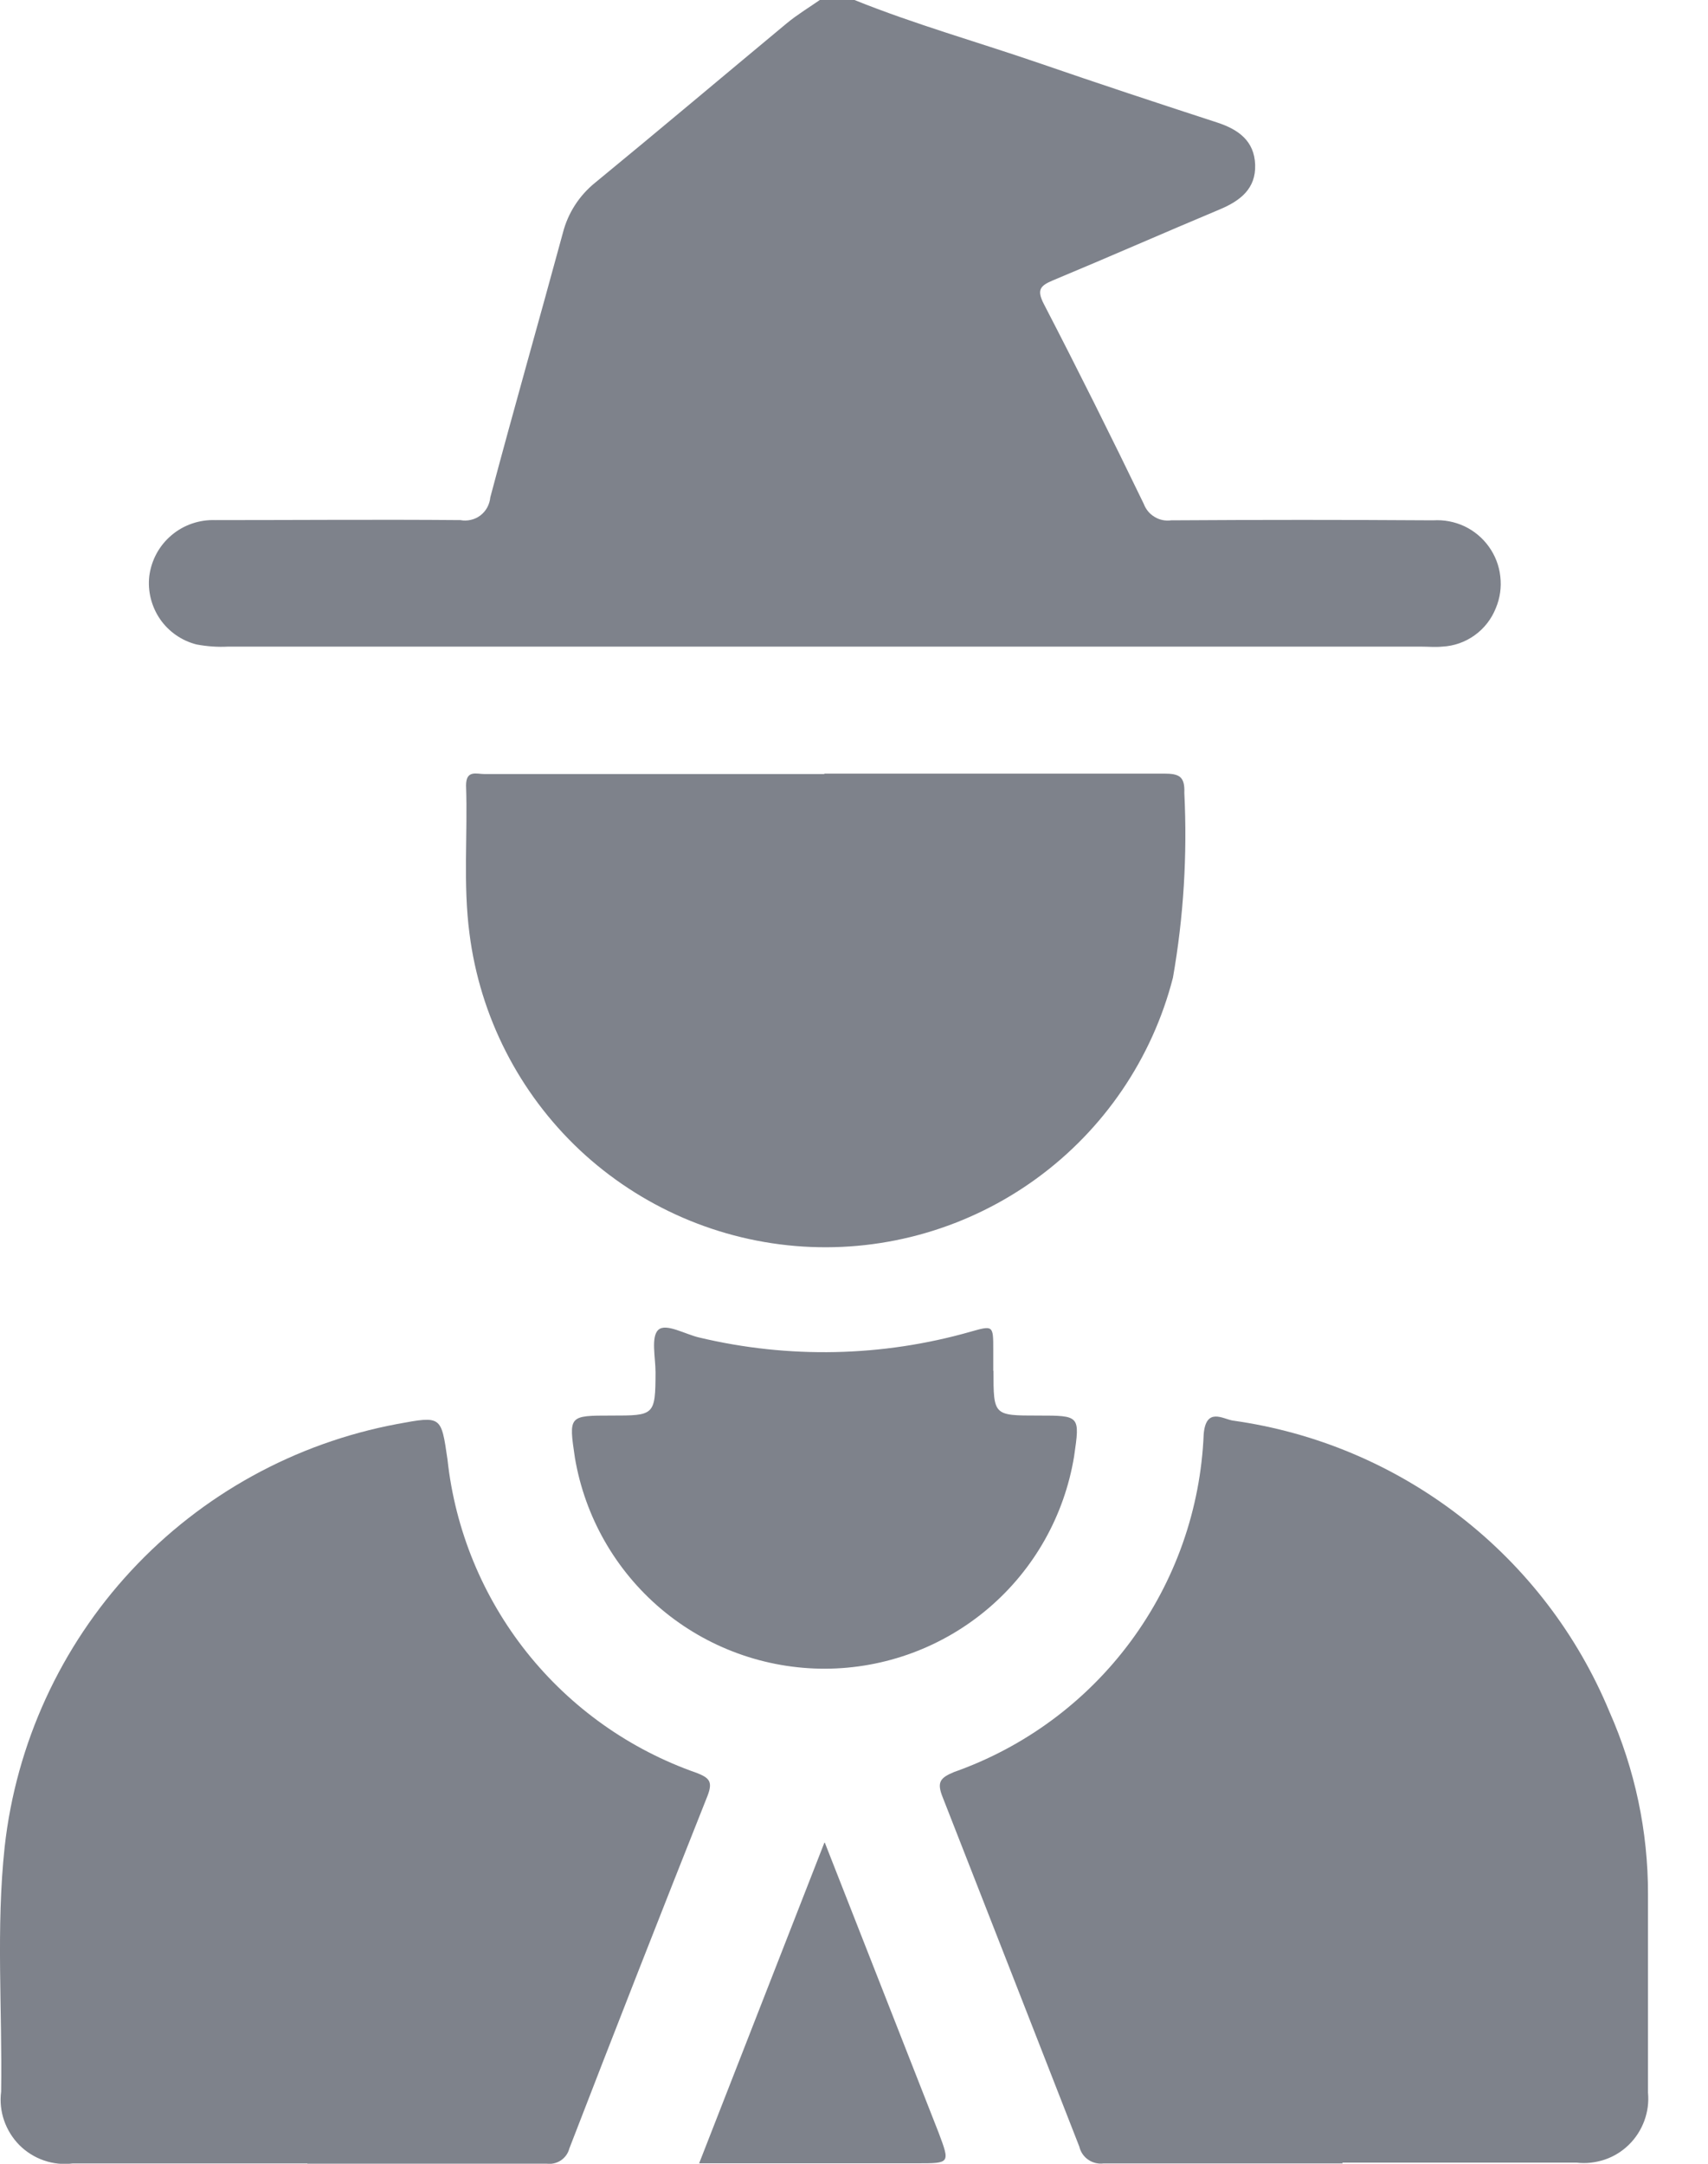 <svg width="15" height="19" viewBox="0 0 15 19" fill="none" xmlns="http://www.w3.org/2000/svg">
<path d="M7.504 1.14748e-05C8.035 0.214 8.587 0.369 9.128 0.555C9.647 0.734 10.168 0.906 10.69 1.076C10.876 1.137 11.016 1.237 11.023 1.447C11.03 1.657 10.892 1.763 10.714 1.838C10.225 2.043 9.739 2.257 9.249 2.461C9.137 2.508 9.102 2.543 9.167 2.669C9.468 3.25 9.76 3.836 10.045 4.425C10.063 4.473 10.096 4.513 10.14 4.539C10.184 4.566 10.235 4.576 10.286 4.569C11.053 4.564 11.819 4.564 12.586 4.569C12.681 4.563 12.775 4.581 12.861 4.621C12.947 4.662 13.021 4.724 13.076 4.801C13.131 4.878 13.166 4.968 13.176 5.062C13.187 5.156 13.174 5.251 13.137 5.339C13.099 5.435 13.035 5.518 12.951 5.578C12.868 5.638 12.769 5.673 12.666 5.678C12.605 5.684 12.542 5.678 12.481 5.678H2.002C1.91 5.683 1.817 5.676 1.726 5.659C1.596 5.626 1.482 5.547 1.406 5.437C1.33 5.326 1.296 5.192 1.311 5.059C1.329 4.919 1.398 4.791 1.506 4.7C1.613 4.609 1.751 4.562 1.892 4.567C2.609 4.567 3.326 4.561 4.043 4.567C4.074 4.573 4.105 4.572 4.135 4.565C4.166 4.558 4.194 4.545 4.219 4.526C4.244 4.507 4.264 4.483 4.279 4.456C4.294 4.428 4.303 4.398 4.306 4.367C4.512 3.592 4.733 2.82 4.943 2.046C4.987 1.872 5.087 1.717 5.227 1.604C5.791 1.141 6.348 0.671 6.91 0.204C7.003 0.127 7.11 0.063 7.21 -0.007L7.504 1.14748e-05Z" fill="#7E828B"/>
<path d="M11.793 18.997C11.093 18.997 10.393 18.997 9.693 18.997C9.645 19.003 9.597 18.992 9.558 18.965C9.518 18.938 9.49 18.897 9.479 18.85C9.079 17.826 8.679 16.803 8.279 15.782C8.226 15.65 8.255 15.611 8.379 15.56C8.999 15.341 9.539 14.942 9.93 14.413C10.321 13.884 10.544 13.251 10.571 12.594C10.591 12.355 10.739 12.459 10.826 12.474C11.553 12.575 12.24 12.865 12.82 13.313C13.401 13.762 13.854 14.354 14.135 15.032C14.358 15.536 14.474 16.081 14.473 16.632C14.473 17.213 14.473 17.794 14.473 18.375C14.481 18.459 14.47 18.543 14.441 18.622C14.412 18.701 14.366 18.773 14.306 18.832C14.246 18.891 14.174 18.936 14.094 18.963C14.014 18.99 13.93 19 13.846 18.99C13.16 18.99 12.474 18.99 11.787 18.99" fill="#7E828B"/>
<path d="M2.7 18.997H0.639C0.554 19.008 0.467 18.999 0.386 18.971C0.305 18.943 0.231 18.897 0.17 18.836C0.11 18.775 0.064 18.701 0.036 18.62C0.008 18.539 -0.001 18.452 0.01 18.367C0.021 17.65 -0.036 16.932 0.041 16.217C0.142 15.31 0.532 14.46 1.152 13.792C1.773 13.123 2.592 12.672 3.489 12.504C3.878 12.432 3.874 12.432 3.93 12.816C3.997 13.435 4.239 14.022 4.626 14.509C5.014 14.996 5.531 15.363 6.119 15.568C6.228 15.611 6.262 15.643 6.214 15.768C5.805 16.797 5.4 17.83 5 18.866C4.989 18.909 4.962 18.946 4.925 18.971C4.888 18.995 4.844 19.005 4.8 18.999C4.1 18.999 3.4 18.999 2.7 18.999" fill="#7E828B"/>
<path d="M7.238 6.793C8.233 6.793 9.228 6.793 10.223 6.793C10.355 6.793 10.407 6.817 10.401 6.963C10.428 7.506 10.395 8.05 10.301 8.585C10.119 9.295 9.694 9.919 9.101 10.35C8.508 10.781 7.783 10.992 7.052 10.946C6.32 10.9 5.627 10.6 5.092 10.099C4.558 9.597 4.215 8.924 4.123 8.197C4.066 7.766 4.108 7.333 4.093 6.897C4.093 6.758 4.185 6.797 4.257 6.797C5.042 6.797 5.826 6.797 6.611 6.797H7.241" fill="#7E828B"/>
<path d="M8.725 12.037C8.725 12.43 8.725 12.43 9.117 12.43C9.485 12.43 9.485 12.43 9.433 12.788C9.348 13.307 9.082 13.78 8.682 14.121C8.281 14.463 7.773 14.651 7.247 14.653C6.72 14.654 6.211 14.469 5.808 14.13C5.406 13.791 5.137 13.32 5.049 12.801C4.994 12.43 4.994 12.43 5.37 12.43C5.746 12.43 5.756 12.43 5.757 12.05C5.757 11.921 5.715 11.738 5.782 11.677C5.849 11.616 6.018 11.717 6.142 11.745C6.927 11.932 7.747 11.915 8.523 11.694C8.723 11.637 8.723 11.638 8.723 11.852C8.723 11.914 8.723 11.976 8.723 12.037" fill="#7E828B"/>
<path d="M7.244 16.181L8.244 18.729C8.344 18.996 8.344 18.996 8.056 18.996H6.14L7.24 16.18" fill="#7E828B"/>
</svg>
